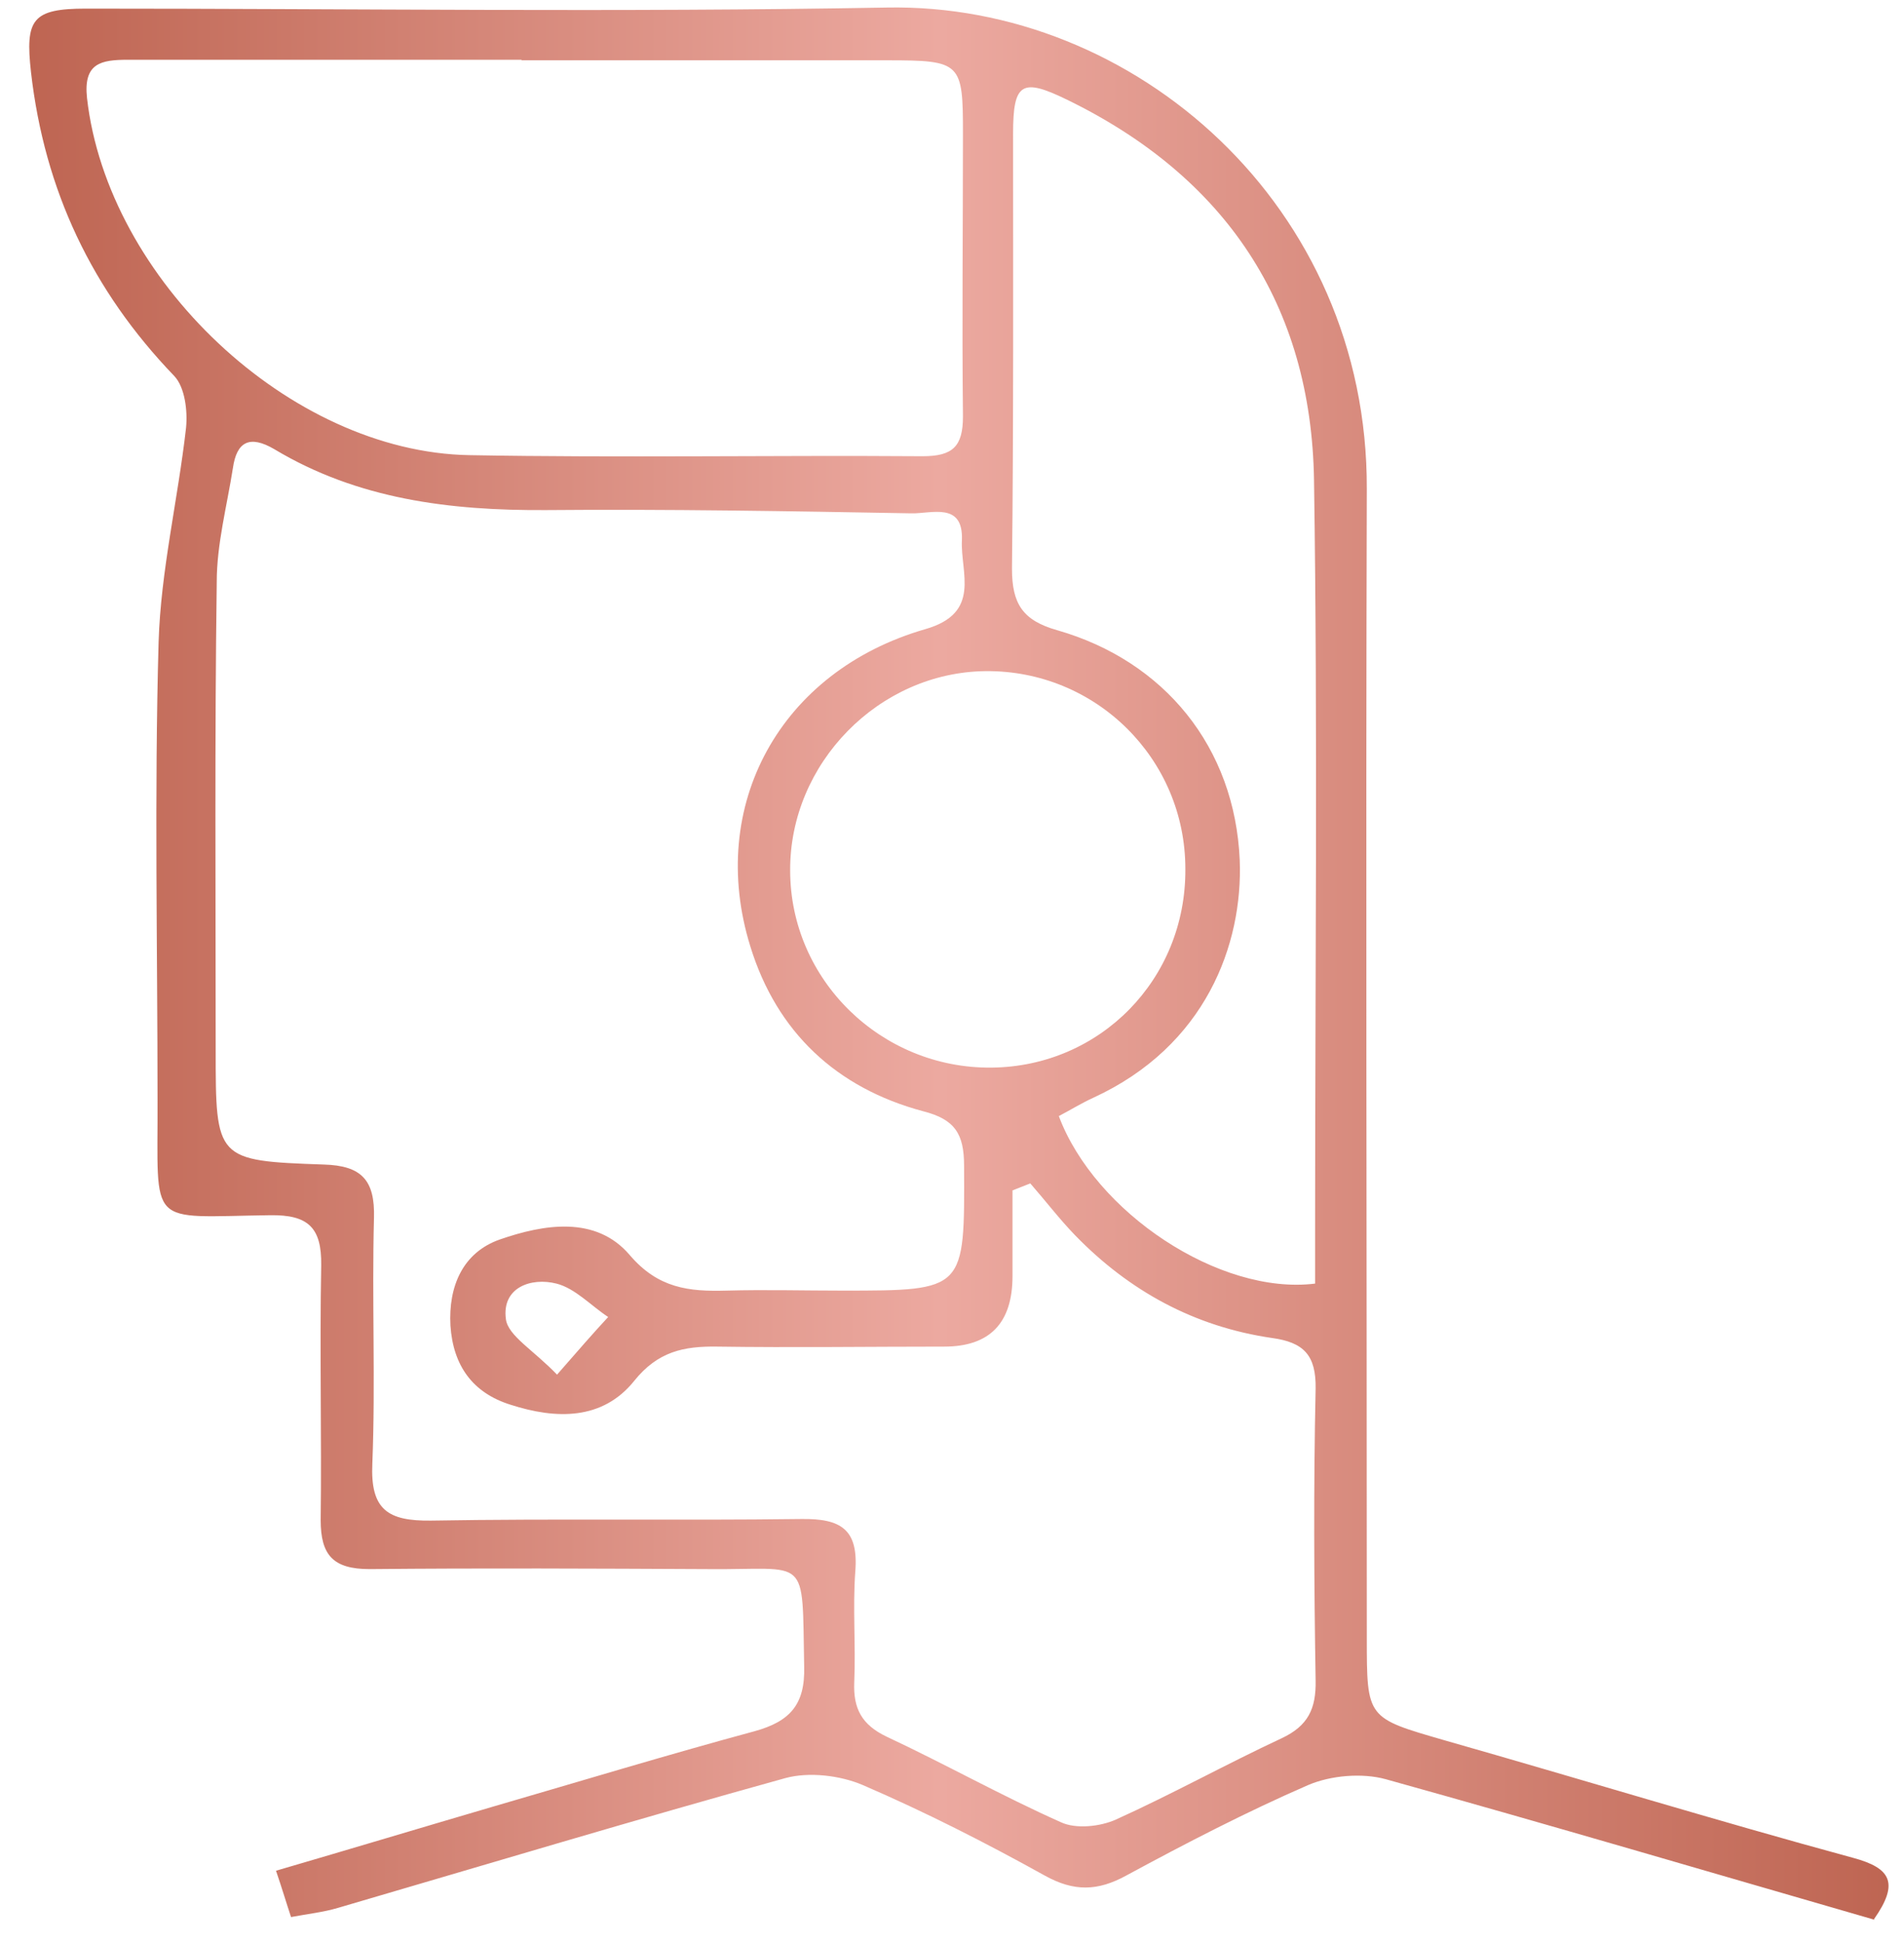 <svg width="50" height="51" viewBox="0 0 50 51" fill="none" xmlns="http://www.w3.org/2000/svg">
<path d="M49.225 50.39C44.913 49.146 40.657 47.888 36.387 46.7C35.765 46.53 34.945 46.601 34.351 46.855C32.725 47.562 31.142 48.382 29.573 49.231C28.823 49.641 28.201 49.655 27.438 49.231C25.882 48.368 24.299 47.562 22.659 46.855C22.065 46.601 21.245 46.502 20.623 46.672C16.692 47.76 12.79 48.934 8.873 50.079C8.492 50.192 8.096 50.234 7.643 50.319C7.516 49.938 7.417 49.598 7.248 49.103C9.185 48.538 11.065 47.972 12.945 47.421C15.236 46.756 17.512 46.064 19.817 45.441C20.736 45.187 21.146 44.749 21.118 43.745C21.061 40.761 21.259 41.214 18.587 41.186C15.632 41.172 12.677 41.157 9.708 41.186C8.746 41.186 8.421 40.818 8.421 39.899C8.449 37.665 8.393 35.445 8.435 33.212C8.449 32.222 8.096 31.882 7.092 31.897C3.826 31.939 4.151 32.264 4.137 28.885C4.137 24.87 4.052 20.854 4.165 16.853C4.222 14.973 4.674 13.106 4.886 11.226C4.929 10.787 4.858 10.165 4.575 9.868C2.412 7.62 1.168 4.991 0.814 1.894C0.659 0.509 0.843 0.226 2.257 0.226C9.269 0.226 16.282 0.325 23.281 0.198C29.785 0.07 35.921 5.401 35.893 12.838C35.864 22.89 35.893 32.943 35.893 42.981C35.893 45.116 35.893 45.088 37.943 45.682C41.52 46.7 45.069 47.788 48.66 48.764C49.664 49.033 49.876 49.429 49.211 50.376L49.225 50.39ZM27.056 31.062L26.589 31.246C26.589 31.995 26.589 32.745 26.589 33.494C26.589 34.729 25.991 35.346 24.794 35.346C22.814 35.346 20.821 35.375 18.841 35.346C17.951 35.332 17.272 35.474 16.65 36.251C15.816 37.283 14.6 37.255 13.412 36.873C12.408 36.562 11.899 35.841 11.829 34.795C11.772 33.763 12.154 32.872 13.129 32.533C14.274 32.137 15.646 31.897 16.537 32.943C17.286 33.819 18.092 33.904 19.082 33.876C20.1 33.848 21.104 33.876 22.122 33.876C25.359 33.876 25.331 33.876 25.317 30.596C25.317 29.762 25.076 29.38 24.242 29.168C21.966 28.56 20.396 27.089 19.704 24.841C18.558 21.151 20.481 17.616 24.299 16.514C25.783 16.09 25.218 15.029 25.26 14.181C25.303 13.163 24.454 13.488 23.931 13.474C20.736 13.417 17.526 13.361 14.331 13.389C11.814 13.403 9.397 13.106 7.205 11.791C6.555 11.41 6.215 11.593 6.116 12.286C5.961 13.276 5.692 14.28 5.692 15.269C5.636 19.355 5.664 23.456 5.664 27.542C5.664 30.44 5.664 30.469 8.506 30.567C9.496 30.596 9.849 30.977 9.821 31.967C9.764 34.116 9.863 36.265 9.778 38.414C9.722 39.63 10.188 39.927 11.319 39.913C14.557 39.857 17.809 39.913 21.047 39.871C22.079 39.857 22.546 40.139 22.461 41.242C22.39 42.204 22.475 43.193 22.433 44.155C22.404 44.848 22.631 45.272 23.281 45.583C24.822 46.304 26.306 47.138 27.862 47.831C28.258 48.015 28.894 47.944 29.304 47.76C30.774 47.096 32.202 46.304 33.659 45.625C34.352 45.3 34.563 44.848 34.549 44.112C34.507 41.553 34.493 39.008 34.549 36.449C34.563 35.573 34.238 35.233 33.404 35.12C31.368 34.823 29.657 33.89 28.229 32.42C27.819 31.995 27.452 31.515 27.056 31.062ZM13.695 1.569C10.245 1.569 6.809 1.569 3.359 1.569C2.652 1.569 2.186 1.654 2.285 2.573C2.822 7.323 7.601 11.862 12.323 11.947C16.296 12.018 20.269 11.947 24.228 11.975C25.02 11.975 25.288 11.721 25.288 10.929C25.26 8.455 25.288 5.98 25.288 3.52C25.288 1.64 25.246 1.583 23.295 1.583C20.1 1.583 16.89 1.583 13.695 1.583V1.569ZM34.535 33.692C34.535 33.282 34.535 32.844 34.535 32.42C34.535 25.817 34.606 19.214 34.507 12.611C34.436 7.988 32.174 4.637 28.017 2.615C26.83 2.036 26.604 2.177 26.604 3.506C26.604 7.309 26.618 11.127 26.575 14.93C26.575 15.849 26.858 16.287 27.763 16.542C30.576 17.348 32.429 19.61 32.556 22.579C32.641 24.785 31.665 27.457 28.71 28.814C28.399 28.956 28.102 29.14 27.805 29.295C28.753 31.826 32.033 34.003 34.535 33.692ZM31.128 22.805C31.128 19.907 28.767 17.588 25.882 17.616C23.083 17.645 20.736 20.034 20.75 22.848C20.75 25.718 23.139 28.051 26.038 28.023C28.894 27.994 31.142 25.704 31.128 22.82V22.805ZM14.628 36.082C15.222 35.403 15.589 34.979 15.971 34.569C15.519 34.272 15.109 33.819 14.614 33.692C13.949 33.523 13.172 33.791 13.285 34.625C13.341 35.064 14.006 35.431 14.642 36.096L14.628 36.082Z" fill="url(#paint0_linear_625_1615)"/>
<defs>
<linearGradient id="paint0_linear_625_1615" x1="0.769" y1="23.362" x2="49.594" y2="23.362" gradientUnits="userSpaceOnUse">
<stop stop-color="#BE6552"/>
<stop offset="0.49" stop-color="#ECA9A0"/>
<stop offset="1" stop-color="#BE6552"/>
</linearGradient>
</defs>
</svg>
